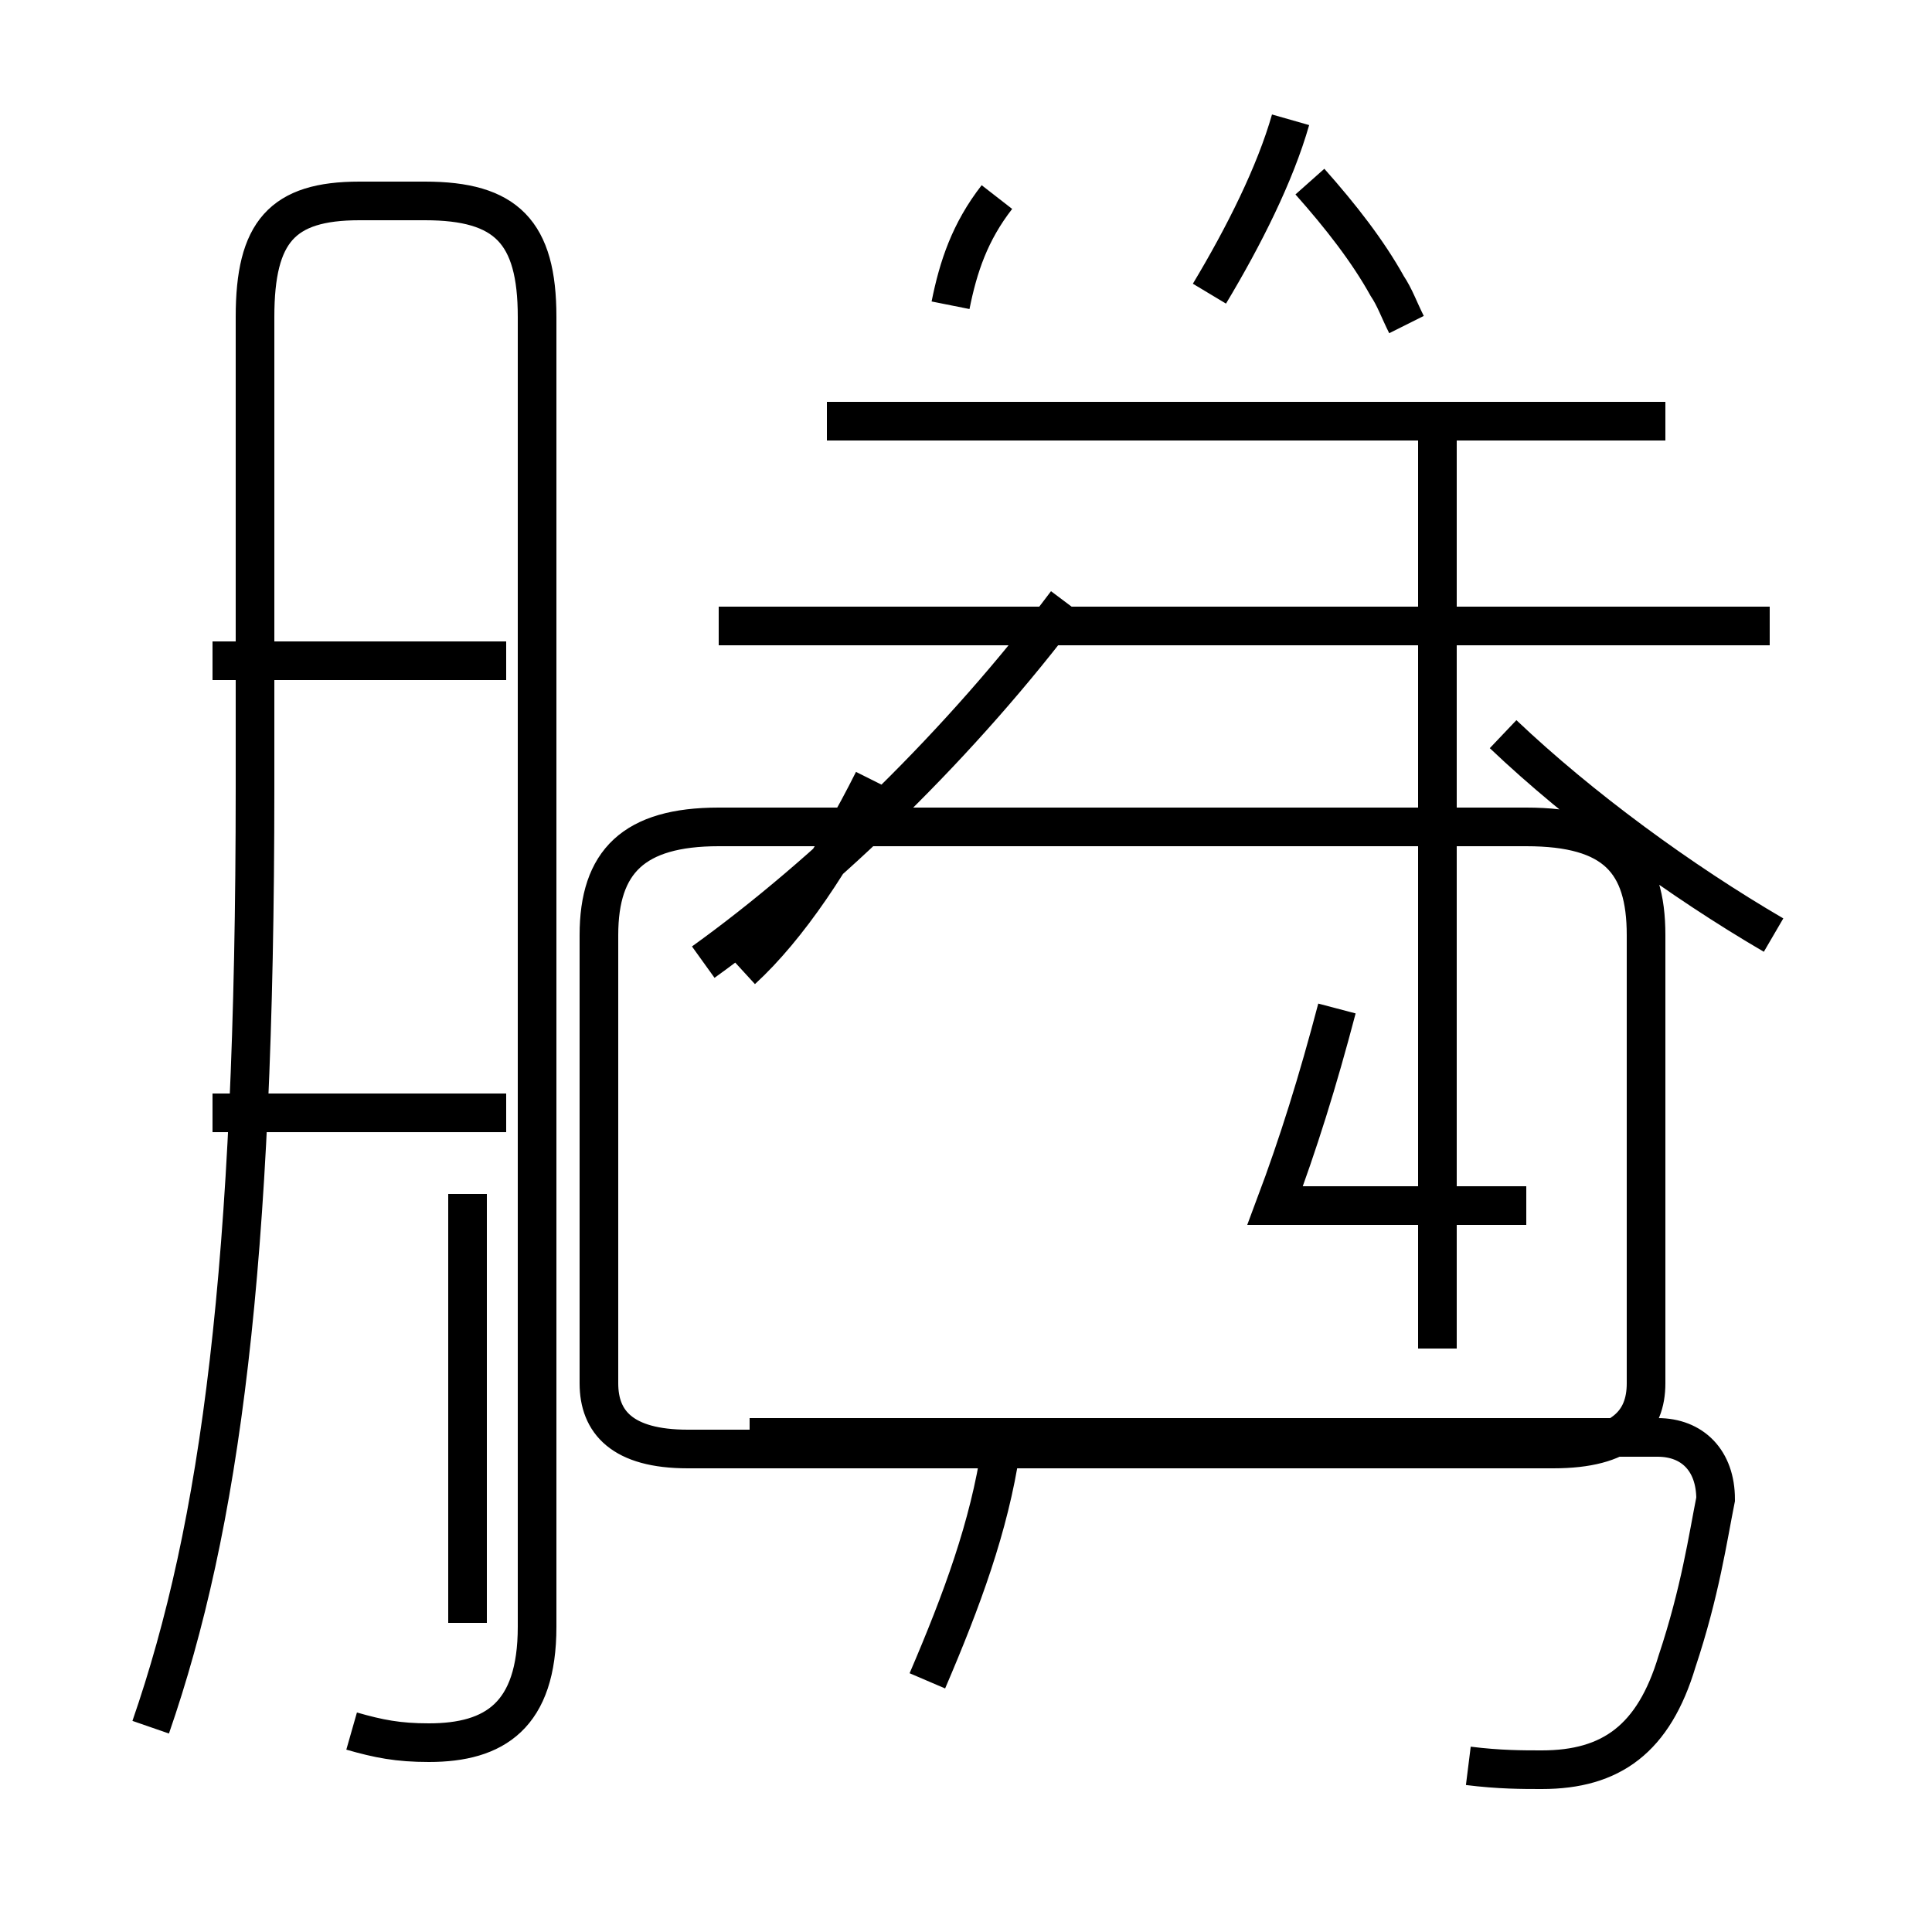 <?xml version='1.0' encoding='utf8'?>
<svg viewBox="0.0 -44.0 50.0 50.0" version="1.1" xmlns="http://www.w3.org/2000/svg">
<rect x="0.0" y="-44.0" width="50.0" height="50.0" fill="#808080" stroke="none"/>
<rect x="-1000" y="-1000" width="2000" height="2000" stroke="white" fill="white"/>
<g style="fill:none; stroke:#000000;  stroke-width:1">
<path d="M 9.1 -0.8 C 9.8 -1.0 10.3 -1.1 11.1 -1.1 C 12.8 -1.1 13.9 -0.4 13.9 1.9 L 13.9 35.8 C 13.9 38.0 13.1 38.8 11.0 38.8 L 9.3 38.8 C 7.3 38.8 6.6 38.0 6.6 35.8 L 6.6 23.6 C 6.6 11.2 5.7 4.5 3.9 -0.7 M 13.1 26.9 L 5.5 26.9 M 13.1 15.2 L 5.5 15.2 M 12.1 13.1 L 12.1 2.0 M 45.8 27.8 L 18.6 27.8 M 31.3 36.4 C 32.2 37.9 33.0 39.5 33.4 40.9 M 43.1 33.1 L 21.4 33.1 M 36.4 35.6 C 36.2 36.0 36.1 36.3 35.9 36.6 C 35.4 37.5 34.7 38.4 33.9 39.3 M 39.5 12.8 L 33.0 12.8 C 33.6 14.4 34.1 16.0 34.6 17.9 M 38.0 -1.7 C 38.8 -1.8 39.4 -1.8 39.9 -1.8 C 41.7 -1.8 42.8 -1.0 43.4 1.0 C 44.0 2.8 44.2 4.2 44.4 5.2 C 44.4 6.2 43.8 6.8 42.9 6.8 L 19.4 6.8 M 18.2 19.1 C 21.4 21.4 24.9 24.8 27.6 28.4 M 19.2 18.9 C 20.4 20.0 21.6 21.8 22.6 23.8 M 45.9 19.8 C 43.5 21.2 40.9 23.1 38.9 25.0 M 24.6 36.1 C 24.8 37.1 25.1 38.0 25.8 38.9 M 37.2 9.1 L 37.2 33.1 M 25.9 6.5 L 40.2 6.5 C 42.0 6.5 42.6 7.2 42.6 8.2 L 42.6 19.8 C 42.6 21.7 41.8 22.6 39.5 22.6 L 18.6 22.6 C 16.4 22.6 15.5 21.7 15.5 19.8 L 15.5 8.2 C 15.5 7.2 16.1 6.5 17.8 6.5 L 25.9 6.5 C 25.6 4.5 24.9 2.6 24.0 0.5 " transform="scale(1, -1)" />
</g>
</svg>